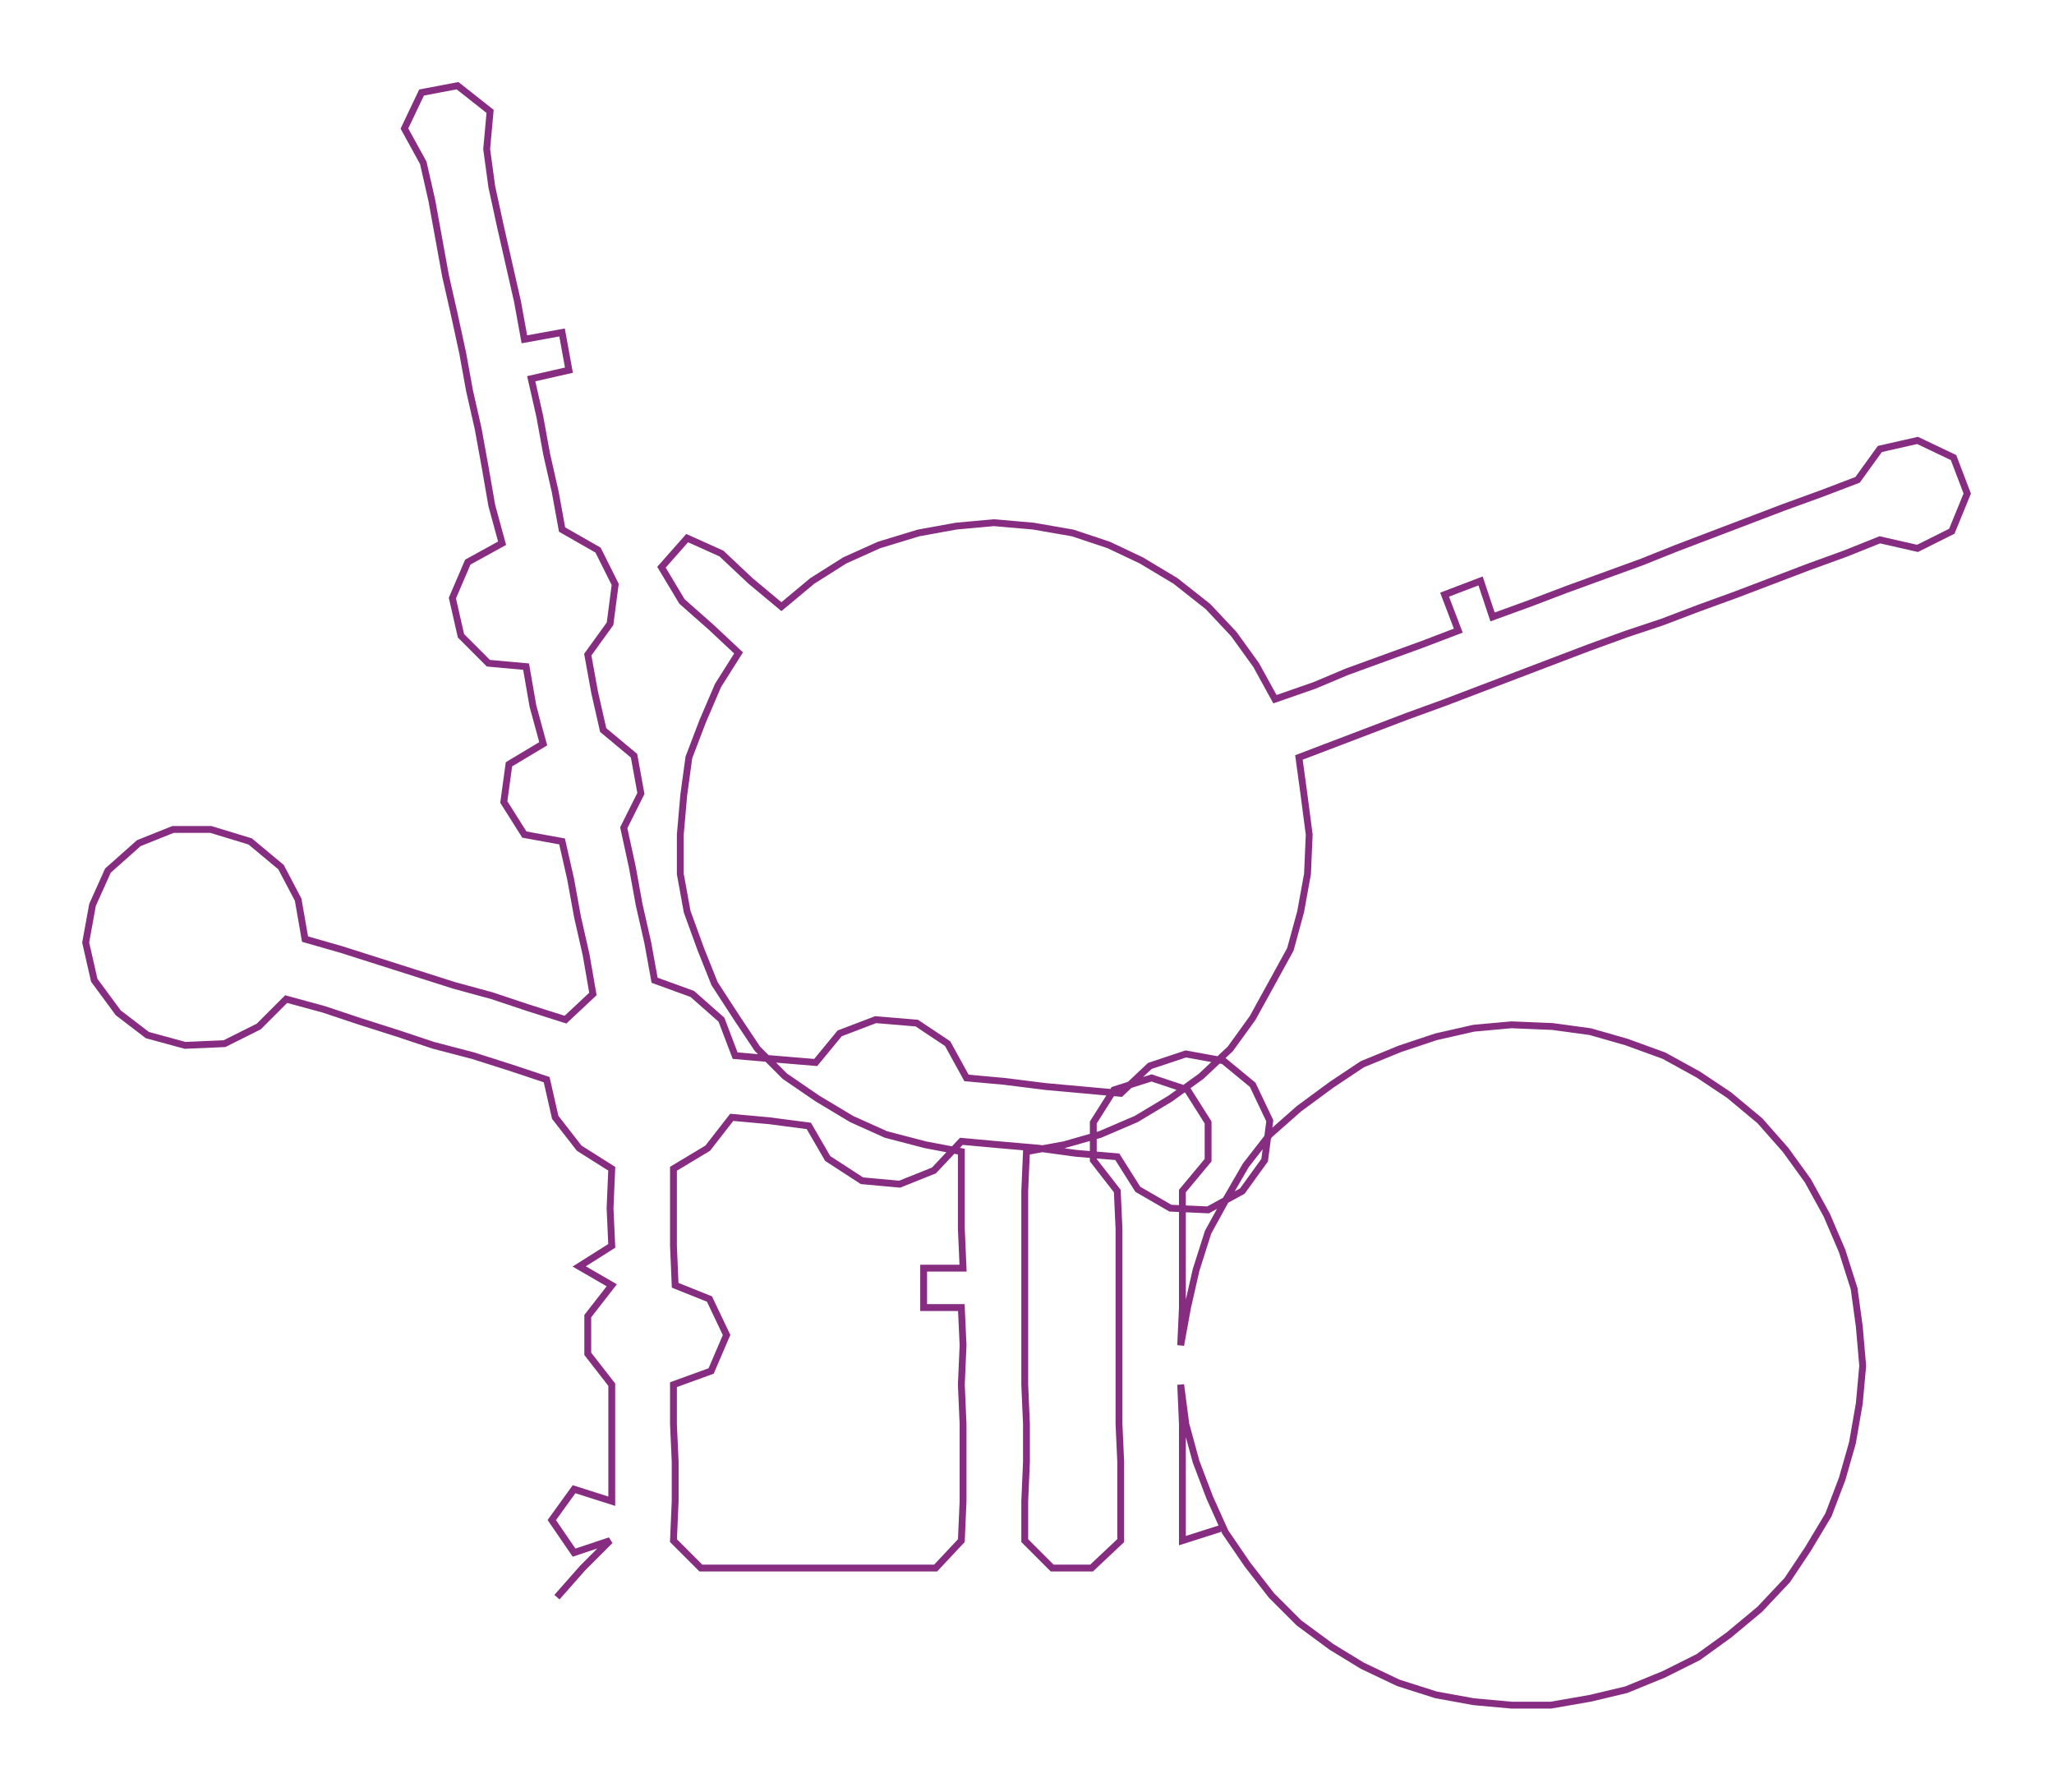 <ns0:svg xmlns:ns0="http://www.w3.org/2000/svg" width="300px" height="261.744px" viewBox="0 0 1198.63 1045.78"><ns0:path style="stroke:#862d81;stroke-width:4px;fill:none;" d="M325 932 L325 932 L340 915 L356 899 L335 906 L322 887 L335 869 L357 876 L357 853 L357 831 L357 808 L343 790 L343 768 L357 750 L338 739 L357 727 L356 705 L357 682 L338 670 L324 652 L319 630 L298 623 L276 616 L253 610 L232 603 L210 596 L189 589 L167 583 L151 599 L131 609 L108 610 L86 604 L69 591 L55 572 L50 550 L54 528 L63 508 L81 492 L101 484 L123 484 L146 491 L164 506 L174 525 L178 548 L199 554 L221 561 L243 568 L265 575 L287 581 L308 588 L330 595 L346 580 L342 557 L337 535 L333 513 L328 491 L306 487 L294 468 L297 446 L317 434 L311 412 L307 389 L285 387 L269 371 L264 349 L273 328 L293 317 L287 295 L283 272 L279 250 L274 228 L270 206 L265 183 L260 161 L256 139 L252 117 L247 95 L236 75 L246 54 L267 50 L286 65 L284 87 L287 109 L292 132 L297 154 L302 176 L306 198 L328 194 L332 216 L310 221 L315 243 L319 265 L324 287 L328 309 L349 321 L359 341 L356 364 L343 382 L347 404 L352 426 L370 441 L374 463 L364 483 L369 506 L373 528 L378 550 L382 572 L404 580 L421 595 L429 616 L452 618 L476 620 L490 603 L511 595 L535 597 L553 609 L564 629 L586 631 L610 634 L632 636 L654 638 L671 622 L692 615 L714 619 L731 633 L741 654 L738 677 L725 695 L705 706 L683 705 L664 694 L652 675 L628 673 L606 670 L583 668 L561 666 L545 683 L525 691 L503 689 L483 676 L472 657 L449 654 L427 652 L413 670 L393 682 L393 705 L393 727 L394 750 L414 758 L424 779 L415 800 L393 808 L393 831 L394 853 L394 876 L393 899 L409 915 L432 915 L455 915 L478 915 L500 915 L523 915 L546 915 L561 899 L562 876 L562 853 L562 831 L561 808 L562 785 L561 763 L539 763 L539 740 L562 740 L561 717 L561 695 L561 672 L540 668 L517 662 L497 653 L477 641 L458 628 L442 612 L430 594 L417 574 L409 554 L401 532 L397 510 L397 487 L399 464 L402 442 L410 421 L419 400 L431 381 L415 366 L398 351 L386 331 L401 314 L421 323 L438 339 L456 354 L474 339 L493 327 L513 318 L536 311 L558 307 L580 305 L603 307 L626 311 L647 318 L666 327 L686 339 L705 354 L720 370 L733 388 L744 408 L767 400 L786 392 L808 384 L830 376 L851 368 L843 347 L864 339 L871 360 L893 352 L914 344 L936 336 L958 328 L978 320 L999 312 L1020 304 L1041 296 L1063 288 L1084 280 L1097 262 L1119 257 L1140 267 L1148 288 L1139 310 L1119 320 L1097 315 L1077 323 L1055 331 L1034 339 L1013 347 L991 355 L970 363 L949 370 L927 378 L906 386 L885 394 L864 402 L843 410 L821 418 L800 426 L779 434 L758 442 L761 464 L764 487 L763 510 L759 532 L753 554 L742 574 L731 594 L718 612 L701 628 L683 641 L663 653 L642 662 L621 668 L599 672 L598 695 L598 717 L598 740 L598 763 L598 785 L598 808 L599 831 L599 853 L598 876 L598 899 L614 915 L637 915 L654 899 L654 876 L654 853 L653 831 L653 808 L653 785 L653 763 L653 740 L653 717 L652 695 L638 677 L638 655 L650 636 L672 629 L693 636 L705 655 L705 677 L690 695 L690 717 L690 740 L690 763 L689 785 L693 763 L698 741 L705 719 L716 699 L727 680 L741 662 L758 647 L777 633 L795 621 L817 612 L838 605 L860 600 L882 598 L906 599 L928 602 L949 608 L971 616 L991 627 L1009 639 L1027 654 L1042 671 L1055 689 L1066 709 L1075 730 L1082 752 L1085 774 L1087 797 L1085 819 L1081 842 L1075 863 L1067 884 L1055 904 L1043 922 L1027 939 L1009 954 L991 967 L971 977 L949 986 L928 991 L905 995 L882 995 L860 993 L838 989 L816 982 L795 972 L777 961 L758 947 L742 931 L728 913 L715 894 L706 874 L698 853 L692 831 L689 808 L690 831 L690 853 L690 876 L690 899 L712 892" /></ns0:svg>